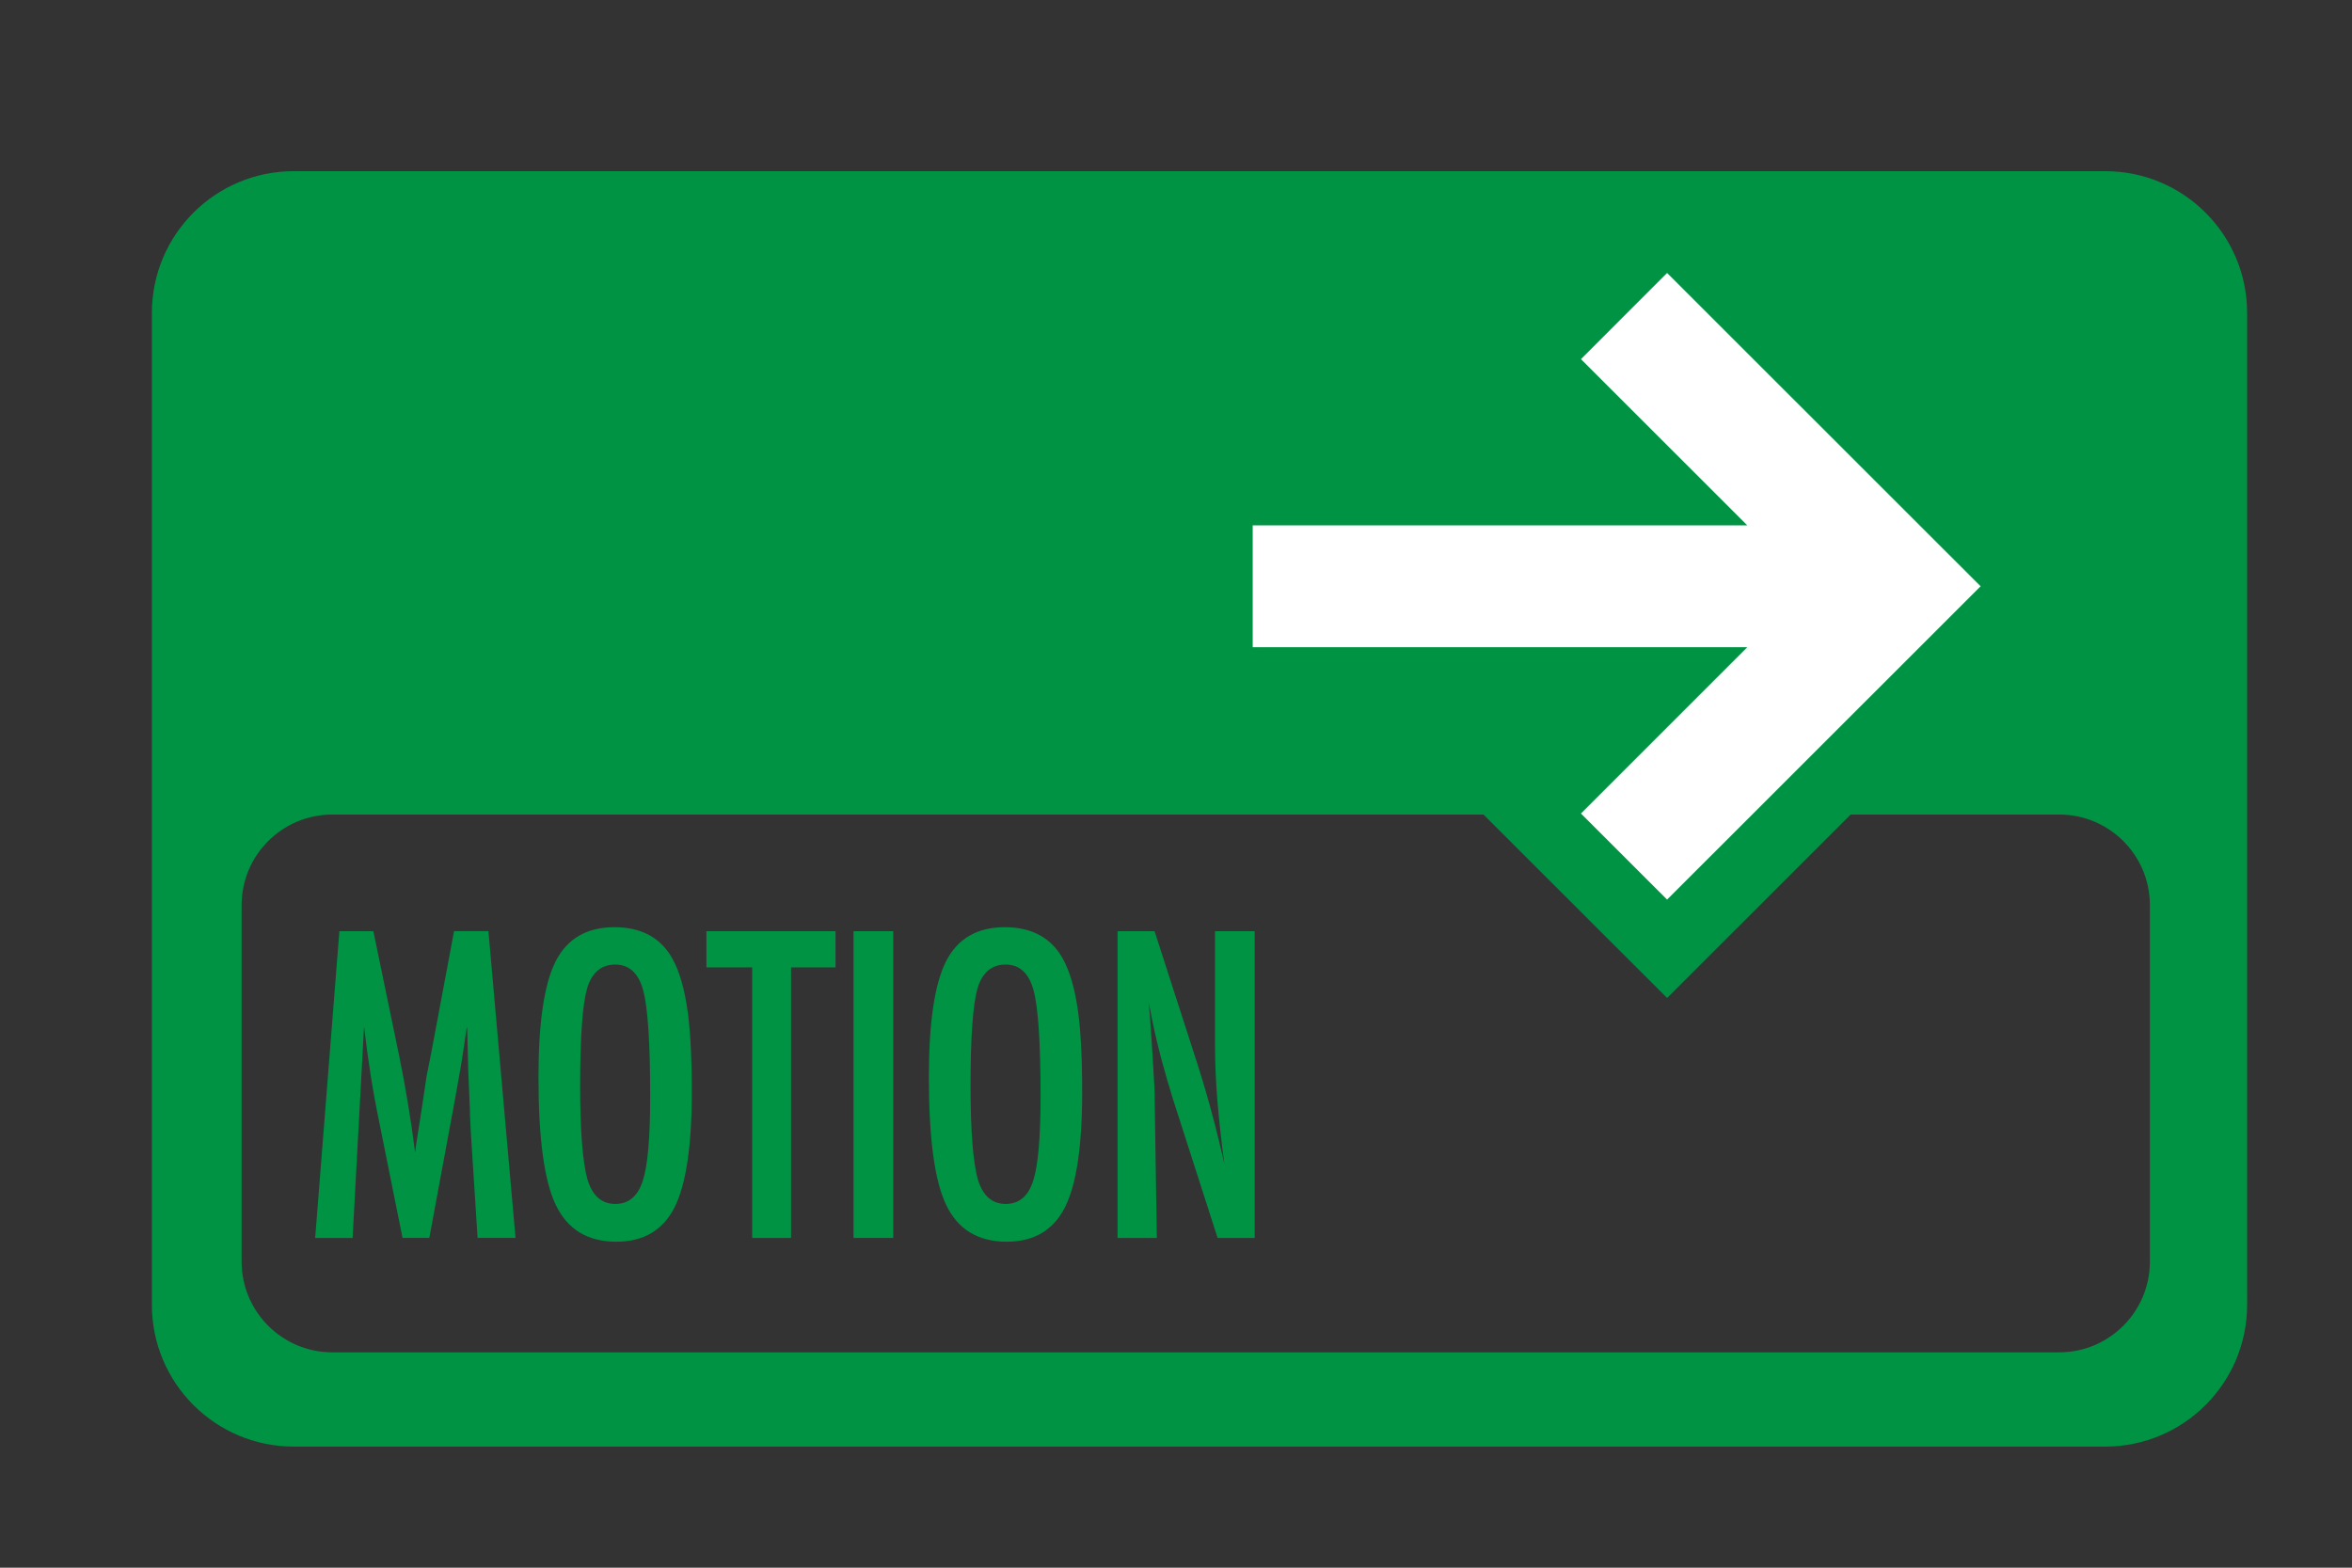 <?xml version="1.0" encoding="utf-8"?>
<!-- Generator: Adobe Illustrator 14.0.0, SVG Export Plug-In . SVG Version: 6.00 Build 43363)  -->
<!DOCTYPE svg PUBLIC "-//W3C//DTD SVG 1.1//EN" "http://www.w3.org/Graphics/SVG/1.1/DTD/svg11.dtd">
<svg version="1.1" id="Layer_1" xmlns="http://www.w3.org/2000/svg" xmlns:xlink="http://www.w3.org/1999/xlink" x="0px" y="0px"
	 width="54px" height="36px" viewBox="0 0 54 36" enable-background="new 0 0 54 36" xml:space="preserve">
<rect x="0" y="0" width="54" height="36" fill="#333333" stroke="none"/>
<g>
	<path fill="#009344" d="M7.792,21.384h0.78l0.595,2.874c0.073,0.359,0.14,0.719,0.199,1.079c0.06,0.36,0.115,0.738,0.165,1.134
		c0.006-0.052,0.01-0.092,0.013-0.121c0.003-0.028,0.006-0.049,0.009-0.062L9.68,25.48l0.114-0.766l0.101-0.507l0.53-2.824h0.789
		l0.622,7.044h-0.871l-0.153-2.391c-0.006-0.121-0.011-0.227-0.016-0.314s-0.006-0.161-0.006-0.219l-0.04-0.944l-0.022-0.867
		c0-0.006,0-0.019-0.002-0.039c-0.001-0.02-0.004-0.046-0.007-0.079l-0.022,0.141c-0.023,0.168-0.044,0.313-0.063,0.438
		s-0.036,0.229-0.05,0.314l-0.114,0.644l-0.044,0.242l-0.569,3.074H9.242l-0.534-2.655c-0.073-0.35-0.138-0.704-0.195-1.064
		c-0.057-0.361-0.108-0.738-0.155-1.134l-0.263,4.854H7.236L7.792,21.384z"/>
	<path fill="#009344" d="M15.883,25.079c0,1.244-0.133,2.128-0.398,2.65c-0.266,0.523-0.711,0.785-1.335,0.785
		c-0.657,0-1.12-0.281-1.389-0.844c-0.266-0.551-0.398-1.528-0.398-2.934c0-1.253,0.131-2.14,0.394-2.66
		c0.266-0.522,0.715-0.784,1.349-0.784c0.566,0,0.987,0.202,1.261,0.606c0.181,0.271,0.312,0.655,0.394,1.154
		C15.842,23.517,15.883,24.191,15.883,25.079z M14.928,25.18c0-1.22-0.053-2.028-0.158-2.427c-0.105-0.401-0.32-0.603-0.644-0.603
		c-0.324,0-0.54,0.185-0.648,0.552c-0.105,0.371-0.158,1.116-0.158,2.235c0,1.031,0.056,1.746,0.167,2.145
		c0.114,0.377,0.327,0.565,0.64,0.565c0.307,0,0.517-0.176,0.63-0.529C14.872,26.769,14.928,26.122,14.928,25.18z"/>
	<path fill="#009344" d="M16.218,21.384h2.965v0.831h-1.021v6.213H17.27v-6.213h-1.051V21.384z"/>
	<path fill="#009344" d="M19.597,21.384h0.911v7.044h-0.911V21.384z"/>
	<path fill="#009344" d="M24.846,25.079c0,1.244-0.133,2.128-0.398,2.65c-0.266,0.523-0.711,0.785-1.335,0.785
		c-0.657,0-1.12-0.281-1.389-0.844c-0.266-0.551-0.398-1.528-0.398-2.934c0-1.253,0.131-2.14,0.394-2.66
		c0.266-0.522,0.715-0.784,1.349-0.784c0.566,0,0.987,0.202,1.261,0.606c0.181,0.271,0.312,0.655,0.394,1.154
		C24.805,23.517,24.846,24.191,24.846,25.079z M23.891,25.18c0-1.22-0.053-2.028-0.158-2.427c-0.105-0.401-0.32-0.603-0.644-0.603
		c-0.324,0-0.54,0.185-0.648,0.552c-0.105,0.371-0.158,1.116-0.158,2.235c0,1.031,0.056,1.746,0.167,2.145
		c0.114,0.377,0.327,0.565,0.64,0.565c0.307,0,0.517-0.176,0.63-0.529C23.834,26.769,23.891,26.122,23.891,25.18z"/>
	<path fill="#009344" d="M25.658,21.384h0.85l0.907,2.811c0.263,0.794,0.495,1.641,0.697,2.541
		c-0.074-0.544-0.127-1.037-0.163-1.479c-0.035-0.44-0.053-0.855-0.053-1.245v-2.628h0.911v7.044h-0.852l-1.019-3.171
		c-0.093-0.295-0.181-0.598-0.264-0.907c-0.083-0.311-0.16-0.636-0.229-0.977c-0.006-0.042-0.016-0.094-0.029-0.155
		c-0.013-0.061-0.028-0.131-0.046-0.21c0.009,0.079,0.016,0.147,0.022,0.203c0.006,0.057,0.01,0.104,0.013,0.144l0.048,0.717
		l0.052,0.871c0.003,0.049,0.005,0.108,0.007,0.178c0.002,0.07,0.002,0.149,0.002,0.237l0.048,3.07h-0.902V21.384z"/>
</g>
<path fill="#009344" d="M48.335,3.931H6.744c-1.798,0-3.257,1.457-3.257,3.256v22.776c0,1.797,1.458,3.256,3.257,3.256h41.591
	c1.798,0,3.257-1.459,3.257-3.256V7.187C51.592,5.388,50.133,3.931,48.335,3.931z M49.36,28.971c0,1.15-0.934,2.084-2.083,2.084
	H7.63c-1.15,0-2.083-0.934-2.083-2.084v-8.184c0-1.15,0.932-2.082,2.083-2.082h26.43l4.216,4.213l4.214-4.213h4.787
	c1.149,0,2.083,0.931,2.083,2.082V28.971z"/>
<polygon fill="#FFFFFF" points="38.275,6.268 36.297,8.247 40.116,12.064 28.761,12.064 28.761,14.862 40.116,14.862 36.297,18.681 
	38.275,20.658 45.473,13.463 "/>
</svg>
